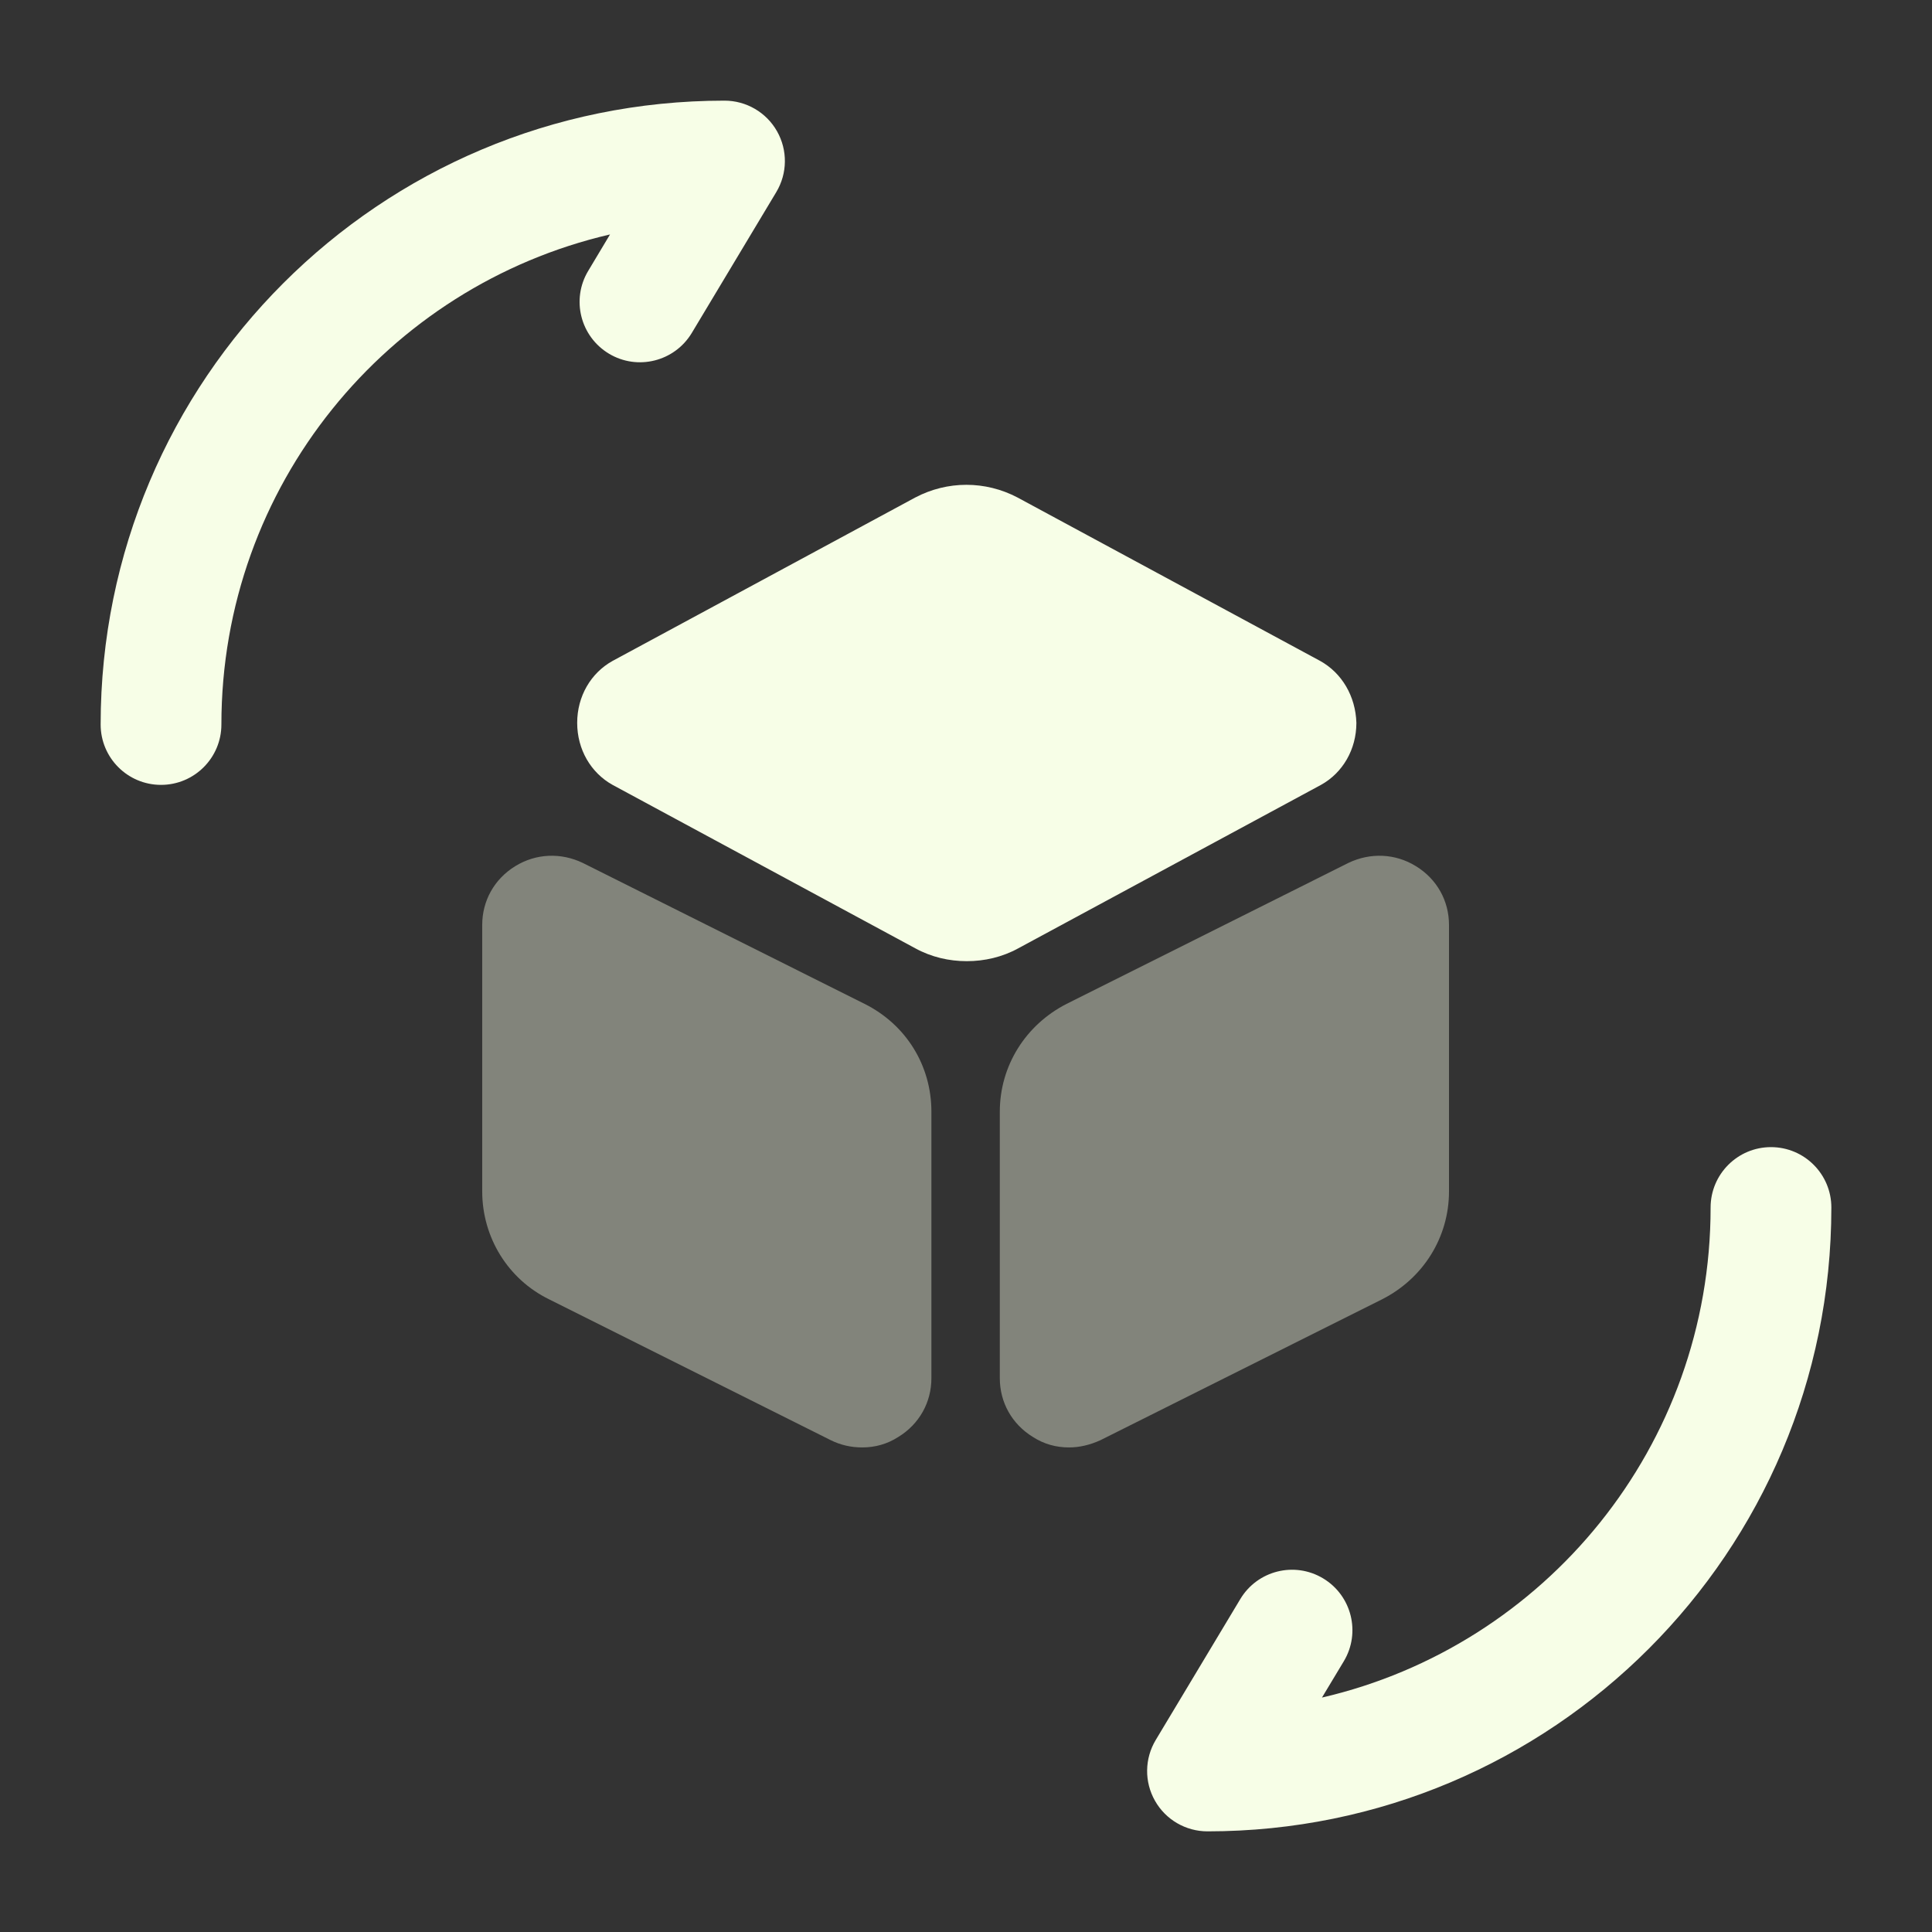 <svg width="32" height="32" viewBox="0 0 32 32" fill="none" xmlns="http://www.w3.org/2000/svg">
<rect x="0" y="0" width="32" height="32" fill="#333333" stroke="none"/>
<path fill-rule="evenodd" clip-rule="evenodd" d="M10.104 3.883C6.412 4.739 3.667 8.045 3.667 12C3.667 12.552 3.219 13 2.667 13C2.114 13 1.667 12.552 1.667 12C1.667 6.288 6.288 1.667 12 1.667C12.36 1.667 12.693 1.861 12.87 2.174C13.048 2.488 13.043 2.872 12.858 3.181L11.458 5.515C11.173 5.988 10.559 6.142 10.086 5.858C9.612 5.573 9.458 4.959 9.743 4.486L10.104 3.883ZM29.333 19C29.886 19 30.333 19.448 30.333 20C30.333 25.712 25.712 30.333 20 30.333C19.64 30.333 19.307 30.14 19.13 29.826C18.952 29.513 18.957 29.128 19.143 28.819L20.543 26.486C20.827 26.012 21.441 25.858 21.915 26.143C22.388 26.427 22.542 27.041 22.258 27.515L21.896 28.117C25.588 27.261 28.333 23.956 28.333 20C28.333 19.448 28.781 19 29.333 19Z" fill="#F7FEE7"/>
<path d="M21.866 10.947L16.853 8.24C16.32 7.96 15.693 7.96 15.16 8.24L10.146 10.947C9.786 11.147 9.56 11.533 9.56 11.973C9.56 12.413 9.786 12.8 10.146 13L15.16 15.707C15.427 15.853 15.72 15.92 16.013 15.92C16.306 15.92 16.6 15.853 16.866 15.707L21.88 13C22.24 12.8 22.466 12.413 22.466 11.973C22.453 11.533 22.227 11.147 21.866 10.947Z" fill="#F7FEE7"/>
<path opacity="0.4" d="M14.32 16.627L9.653 14.293C9.293 14.12 8.88 14.133 8.533 14.347C8.187 14.56 7.987 14.92 7.987 15.32V19.733C7.987 20.494 8.413 21.187 9.093 21.52L13.76 23.854C13.92 23.933 14.093 23.974 14.28 23.974C14.493 23.974 14.693 23.92 14.88 23.8C15.227 23.587 15.427 23.227 15.427 22.827V18.413C15.427 17.654 15.013 16.974 14.32 16.627Z" fill="#F7FEE7"/>
<path opacity="0.4" d="M23.453 14.347C23.107 14.133 22.693 14.12 22.333 14.293L17.667 16.627C16.987 16.974 16.56 17.654 16.56 18.413V22.827C16.56 23.227 16.76 23.587 17.107 23.8C17.293 23.92 17.493 23.974 17.707 23.974C17.88 23.974 18.053 23.933 18.227 23.854L22.893 21.52C23.573 21.174 24 20.494 24 19.733V15.32C24 14.92 23.8 14.56 23.453 14.347Z" fill="#F7FEE7"/>
</svg>
